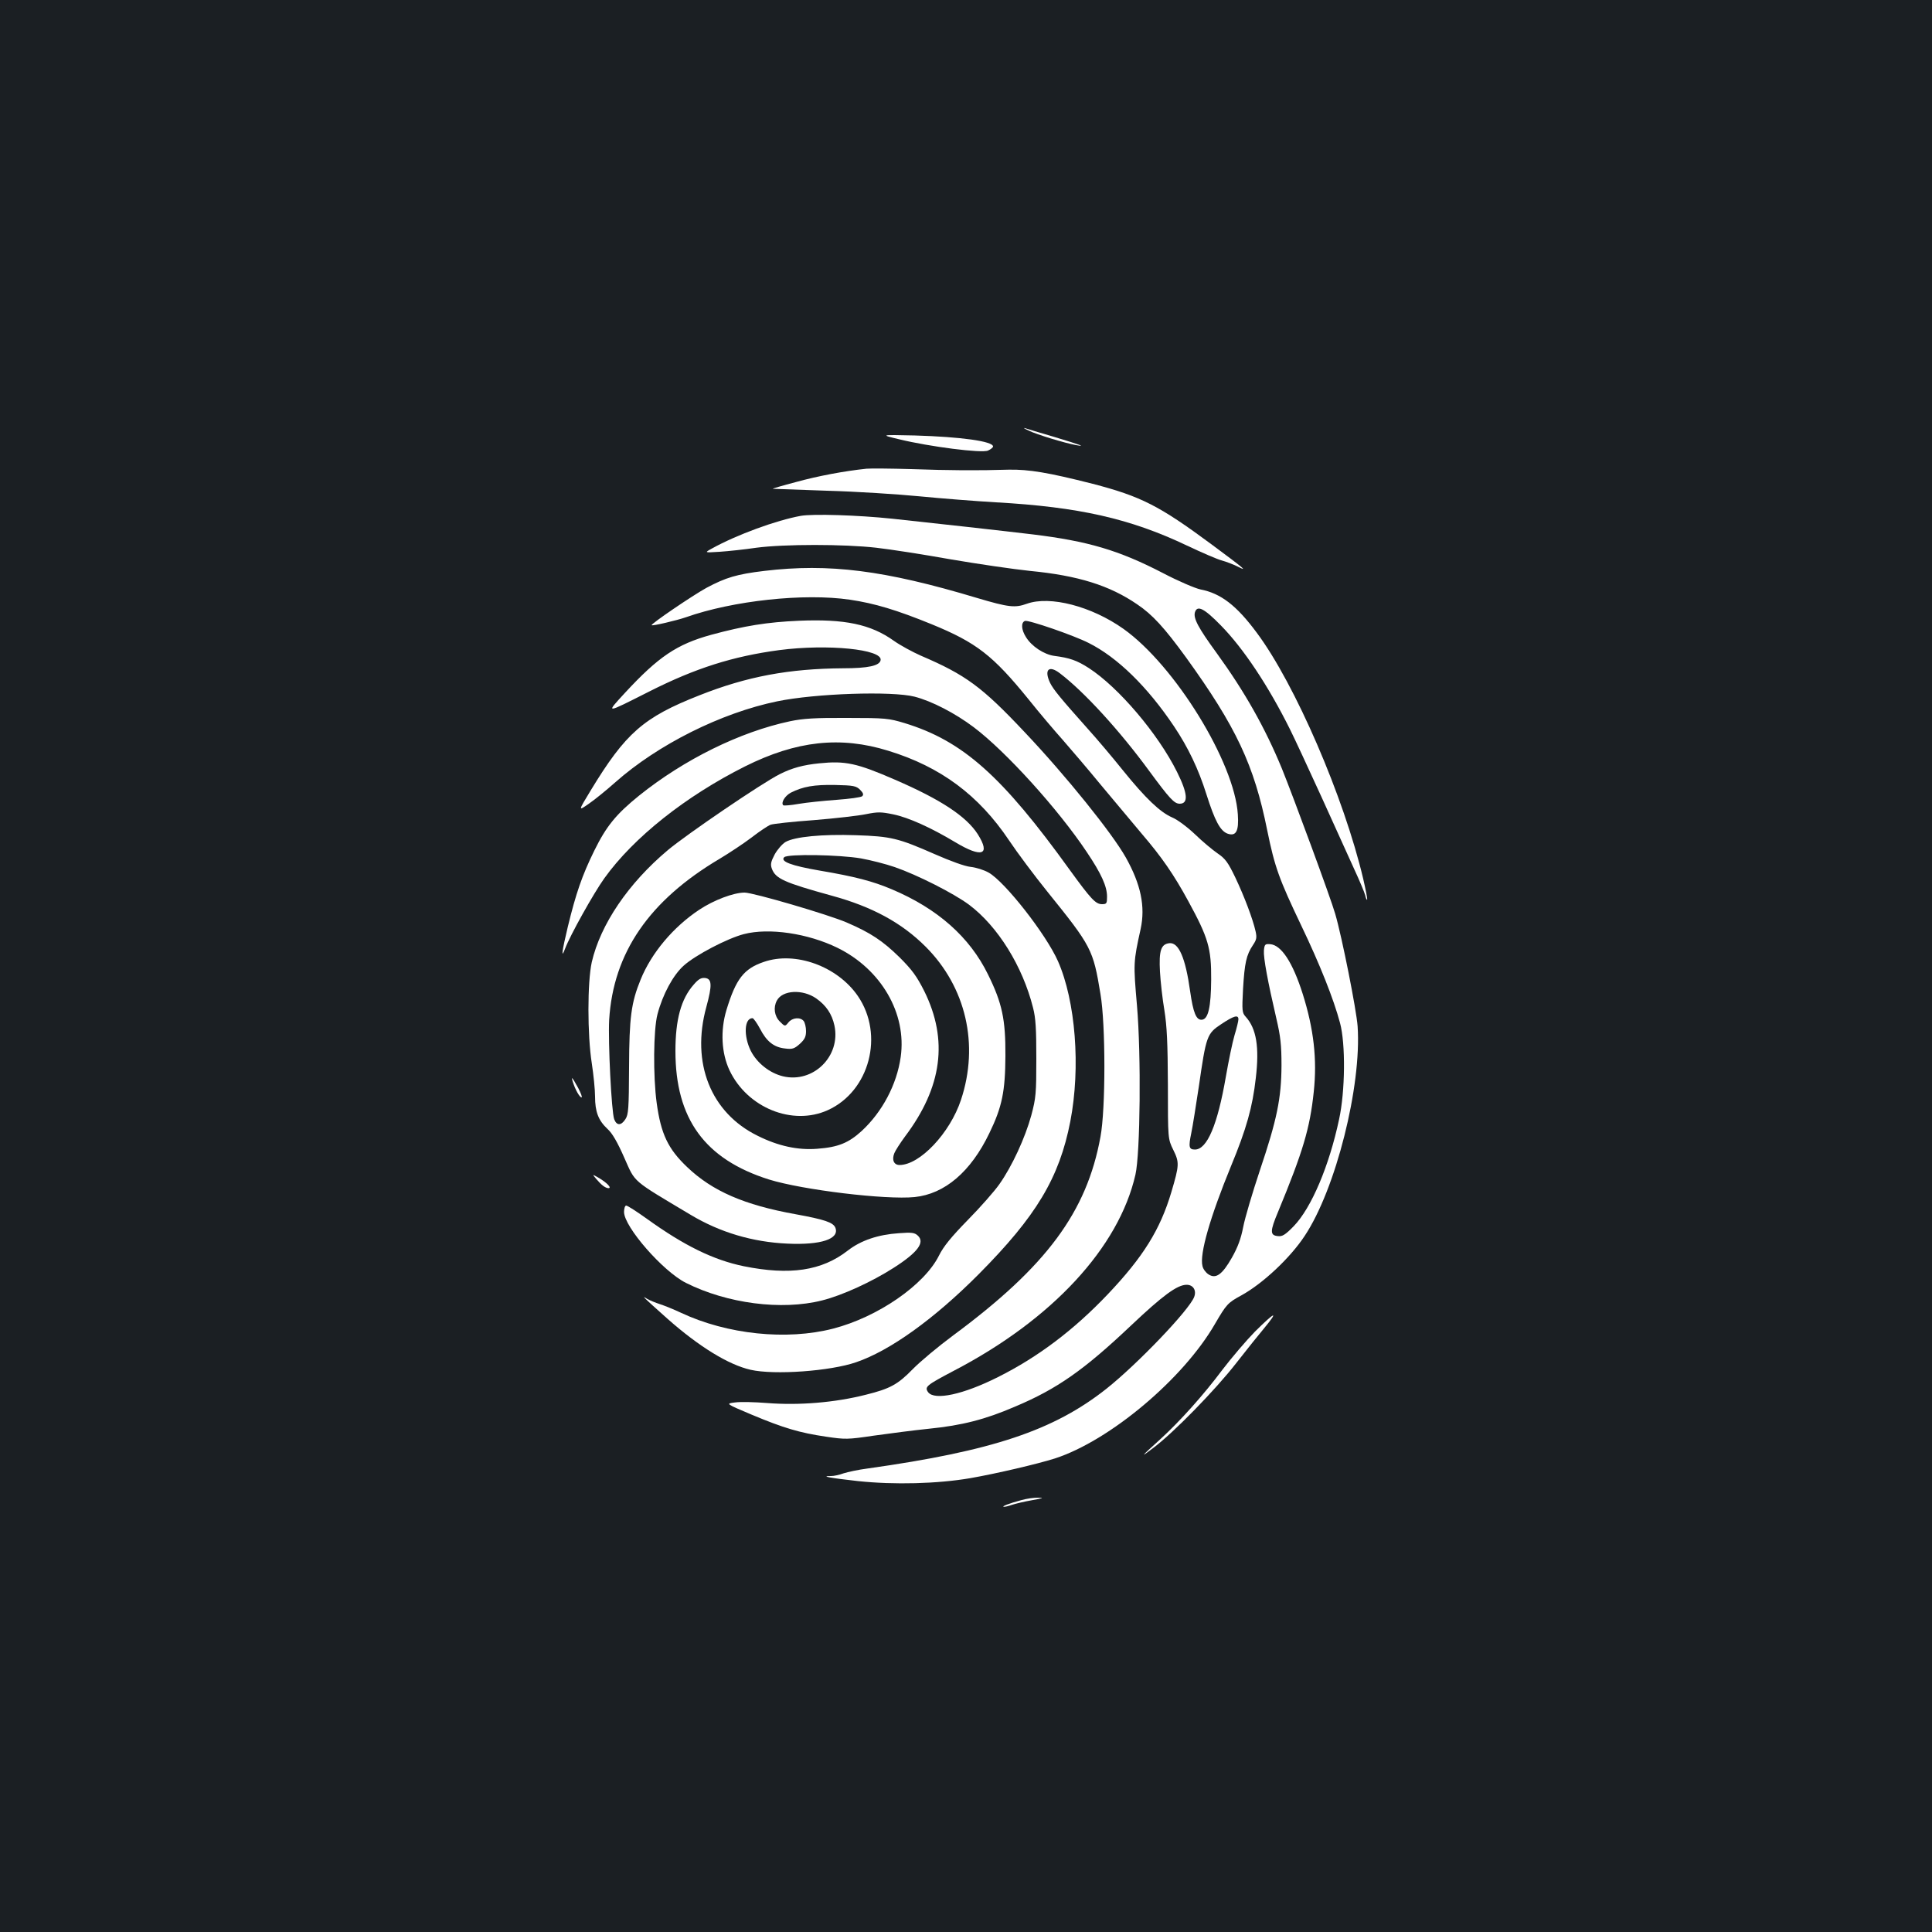 <?xml version="1.0" standalone="no"?>
<!DOCTYPE svg PUBLIC "-//W3C//DTD SVG 20010904//EN"
 "http://www.w3.org/TR/2001/REC-SVG-20010904/DTD/svg10.dtd">
<svg version="1.0" xmlns="http://www.w3.org/2000/svg"
 width="1000pt" height="1000pt" viewBox="0 0 1000 1000"
 preserveAspectRatio="xMidYMid meet">
<rect width="100%" height="100%" fill="#1b1f23"/>
<g transform="translate(0,1000) scale(0.1,-0.1)"
fill="#ffffff" stroke="none">
<path d="M5325 7771 c43 -21 186 -64 245 -75 51 -9 30 -1 -115 43 -71 21 -139
41 -150 45 -11 3 -2 -3 20 -13z"/>
<path d="M4655 7726 c157 -38 428 -73 459 -58 14 6 26 16 26 21 0 27 -166 50
-405 57 -180 4 -180 4 -80 -20z"/>
<path d="M4485 7574 c-115 -12 -253 -38 -365 -69 -69 -18 -123 -34 -120 -35 3
0 129 -5 280 -10 151 -4 367 -18 480 -29 113 -11 291 -25 395 -31 429 -24 695
-84 989 -224 76 -36 157 -71 180 -77 22 -6 59 -20 81 -31 55 -28 43 -17 -135
115 -270 200 -365 248 -615 313 -228 58 -330 75 -434 73 -160 -5 -307 -4 -506
3 -104 3 -208 4 -230 2z"/>
<path d="M4145 7330 c-127 -23 -332 -98 -460 -169 -40 -22 -40 -22 40 -17 44
3 130 12 190 21 145 19 454 19 620 0 72 -8 245 -35 385 -60 140 -24 325 -51
411 -60 249 -24 412 -75 555 -173 79 -53 141 -121 253 -275 259 -359 352 -556
420 -894 39 -191 61 -252 176 -493 96 -200 168 -381 201 -505 29 -107 27 -353
-5 -499 -51 -240 -143 -458 -235 -553 -44 -45 -59 -54 -82 -51 -41 4 -41 25 1
125 129 312 165 432 185 622 18 168 0 325 -57 506 -52 164 -111 254 -169 258
-26 2 -29 -1 -32 -33 -3 -37 20 -161 64 -350 22 -94 27 -138 27 -245 -1 -170
-23 -279 -112 -543 -38 -114 -77 -245 -86 -292 -12 -62 -28 -105 -59 -160 -50
-88 -83 -111 -121 -86 -14 9 -28 28 -31 43 -16 62 40 255 148 518 79 191 111
304 128 455 19 161 3 256 -52 317 -19 21 -20 30 -14 145 8 134 17 175 51 226
19 28 21 39 14 71 -14 63 -58 180 -105 279 -38 79 -52 98 -92 125 -26 18 -79
62 -117 99 -39 37 -91 76 -118 87 -62 27 -137 98 -255 244 -52 65 -134 162
-181 214 -140 157 -179 204 -196 239 -32 68 -6 93 51 49 125 -95 309 -296 462
-505 106 -144 130 -170 158 -170 46 0 42 53 -14 165 -98 197 -302 437 -456
537 -62 40 -100 53 -178 63 -54 7 -119 50 -148 98 -24 38 -26 75 -5 83 16 7
254 -75 330 -114 148 -74 304 -226 442 -432 73 -109 126 -220 167 -350 44
-139 72 -191 110 -205 44 -15 59 13 53 100 -17 269 -326 771 -592 960 -165
117 -380 173 -500 130 -61 -22 -93 -19 -258 30 -479 144 -766 180 -1101 140
-142 -17 -199 -34 -300 -88 -71 -39 -289 -187 -283 -193 4 -5 131 25 177 41
243 86 612 126 849 91 129 -19 244 -54 423 -127 232 -95 317 -161 502 -389 55
-69 135 -163 177 -210 41 -47 131 -152 199 -235 69 -82 164 -196 211 -252 102
-119 165 -210 240 -348 103 -189 119 -243 118 -405 -1 -142 -15 -204 -47 -208
-30 -4 -46 35 -62 148 -24 172 -59 254 -108 248 -43 -5 -54 -39 -48 -148 3
-52 13 -142 23 -200 13 -82 17 -167 18 -385 0 -280 0 -280 28 -337 32 -65 31
-79 -10 -218 -58 -195 -146 -336 -329 -529 -176 -185 -361 -325 -569 -429
-179 -90 -328 -122 -361 -78 -20 28 -9 36 133 111 509 265 854 638 940 1015
25 110 30 618 8 875 -19 219 -19 225 19 397 25 116 1 231 -77 370 -71 126
-309 422 -523 648 -222 236 -306 297 -537 396 -43 19 -106 53 -140 77 -120 86
-255 114 -492 104 -163 -7 -282 -26 -455 -73 -177 -49 -272 -113 -445 -300
-101 -110 -106 -110 126 7 239 121 433 182 672 214 252 33 536 4 525 -52 -5
-29 -65 -42 -194 -42 -280 -2 -497 -42 -744 -140 -290 -114 -382 -195 -563
-493 -65 -107 -65 -107 -9 -68 32 22 93 72 137 111 220 195 547 359 838 419
199 41 594 54 711 24 89 -23 209 -85 306 -158 166 -125 437 -424 585 -646 76
-113 105 -178 105 -231 0 -35 -2 -39 -26 -39 -33 0 -57 26 -166 176 -352 489
-555 669 -855 761 -83 25 -99 27 -298 27 -166 1 -228 -3 -295 -17 -260 -55
-549 -198 -782 -385 -120 -97 -170 -159 -232 -285 -63 -128 -95 -221 -137
-394 -31 -129 -36 -171 -14 -113 25 67 147 286 203 364 151 211 421 425 728
579 266 133 494 158 742 81 271 -83 468 -230 625 -464 42 -63 131 -182 198
-265 229 -284 237 -299 275 -530 27 -158 27 -596 0 -739 -71 -390 -280 -671
-761 -1027 -77 -57 -172 -136 -211 -176 -77 -79 -117 -101 -242 -132 -161 -41
-347 -56 -512 -43 -63 5 -137 7 -165 3 -50 -6 -50 -6 85 -63 167 -70 249 -94
384 -114 101 -15 113 -15 248 5 79 11 208 28 287 36 170 17 291 48 444 114
219 92 359 191 602 421 163 154 238 210 287 210 34 0 52 -29 39 -63 -26 -68
-293 -347 -454 -475 -273 -216 -590 -322 -1237 -413 -47 -6 -102 -18 -124 -25
-21 -8 -50 -14 -64 -14 -61 0 -5 -10 138 -26 189 -20 412 -14 582 15 137 24
346 73 438 102 284 92 665 412 829 697 59 101 66 109 136 147 111 61 253 194
328 308 161 242 295 775 274 1085 -6 84 -81 463 -116 582 -22 78 -215 601
-276 752 -87 211 -192 397 -337 597 -97 133 -122 181 -113 212 12 38 47 21
134 -68 117 -119 246 -313 358 -538 22 -44 95 -201 163 -350 67 -148 144 -317
170 -375 27 -58 52 -118 56 -133 3 -15 8 -26 10 -24 3 2 -7 51 -20 108 -100
423 -353 1009 -551 1274 -105 142 -187 204 -291 224 -28 6 -115 43 -195 85
-228 118 -387 165 -674 200 -141 17 -509 58 -725 81 -180 19 -413 26 -475 15z
m2265 -2606 c0 -9 -9 -46 -20 -82 -11 -37 -31 -134 -45 -215 -43 -249 -97
-377 -160 -377 -31 0 -34 13 -19 85 7 33 24 141 39 240 38 264 42 275 116 324
66 44 89 50 89 25z"/>
<path d="M4240 6049 c-81 -8 -141 -24 -204 -56 -92 -46 -481 -311 -579 -393
-205 -172 -349 -385 -394 -580 -23 -104 -23 -376 0 -523 9 -59 17 -137 17
-173 0 -78 17 -123 64 -167 25 -22 52 -69 88 -151 58 -130 35 -110 343 -294
152 -91 321 -141 501 -149 173 -8 270 24 248 82 -11 28 -57 43 -205 70 -267
48 -432 120 -562 244 -99 94 -136 171 -158 332 -19 139 -17 379 4 459 27 103
81 203 136 252 61 55 226 141 311 163 130 34 332 4 485 -71 226 -111 359 -340
327 -565 -20 -142 -95 -284 -202 -383 -68 -62 -122 -84 -230 -92 -100 -8 -202
14 -308 67 -243 119 -346 377 -266 667 31 114 29 146 -7 150 -20 2 -34 -6 -58
-34 -66 -74 -95 -182 -95 -344 0 -351 152 -560 484 -665 174 -54 604 -106 754
-91 156 16 291 131 387 331 66 136 82 216 83 400 1 189 -17 273 -90 421 -95
194 -261 341 -498 441 -99 42 -191 66 -374 97 -145 25 -205 47 -183 69 18 18
286 13 397 -6 50 -9 129 -29 175 -45 116 -40 304 -135 385 -195 149 -112 277
-318 331 -533 14 -54 17 -111 17 -264 0 -179 -2 -203 -26 -293 -32 -117 -100
-264 -165 -356 -25 -36 -99 -120 -164 -186 -85 -87 -126 -137 -149 -184 -76
-152 -316 -318 -548 -378 -241 -62 -548 -30 -787 82 -38 18 -88 38 -110 45
-22 7 -51 19 -65 27 -32 20 -26 14 105 -103 164 -145 316 -238 430 -264 123
-28 413 -7 546 39 176 60 404 224 634 455 299 301 418 499 475 792 54 280 27
623 -64 829 -62 140 -274 410 -358 458 -24 14 -66 27 -94 30 -30 3 -104 30
-186 66 -189 83 -226 92 -408 98 -175 6 -317 -8 -364 -35 -17 -10 -42 -39 -56
-64 -20 -38 -23 -52 -15 -74 19 -52 64 -72 310 -140 209 -57 362 -140 486
-264 209 -209 278 -507 183 -793 -57 -172 -213 -337 -318 -337 -29 0 -41 26
-27 61 5 13 30 52 55 86 193 256 225 500 100 753 -39 77 -62 109 -128 175 -88
86 -150 127 -273 180 -95 41 -484 155 -529 155 -57 0 -160 -39 -235 -89 -134
-89 -247 -223 -303 -361 -49 -120 -59 -195 -60 -455 -1 -213 -3 -244 -19 -268
-22 -34 -45 -34 -58 0 -14 38 -32 399 -26 514 21 347 207 618 572 834 50 30
124 79 165 110 41 32 85 61 98 66 12 5 113 16 224 24 111 9 233 23 271 31 60
12 77 12 140 -1 79 -16 196 -69 321 -144 138 -83 185 -67 117 41 -59 92 -190
179 -428 282 -198 86 -257 99 -393 85z m212 -137 c16 -16 19 -25 11 -33 -6 -6
-66 -14 -134 -19 -68 -5 -156 -14 -196 -21 -40 -7 -75 -10 -79 -7 -13 13 9 49
39 65 63 32 121 42 229 40 96 -2 110 -5 130 -25z"/>
<path d="M3953 5021 c-103 -35 -144 -88 -193 -249 -32 -106 -26 -223 16 -312
92 -194 326 -289 509 -206 216 98 293 390 155 591 -106 154 -324 233 -487 176z
m272 -189 c51 -36 81 -80 94 -140 34 -159 -110 -300 -266 -263 -70 17 -135 69
-167 132 -38 77 -34 169 9 169 5 0 23 -25 39 -55 34 -66 72 -96 130 -102 37
-5 48 -1 76 24 25 23 32 37 32 66 0 21 -6 44 -12 52 -18 22 -59 18 -79 -7 -18
-22 -18 -22 -45 5 -28 28 -34 73 -15 108 29 55 134 60 204 11z"/>
<path d="M2965 4400 c12 -39 35 -80 45 -80 5 0 -3 21 -17 48 -32 58 -38 64
-28 32z"/>
<path d="M3085 3899 c28 -33 48 -48 64 -49 20 0 -8 29 -51 54 -33 19 -33 19
-13 -5z"/>
<path d="M3230 3727 c0 -77 201 -307 320 -367 213 -107 495 -144 705 -91 104
26 257 96 371 169 125 80 163 132 124 167 -16 15 -32 17 -97 12 -107 -7 -197
-37 -265 -90 -135 -105 -300 -129 -538 -81 -156 32 -308 106 -501 245 -53 38
-101 69 -108 69 -6 0 -11 -15 -11 -33z"/>
<path d="M6496 3108 c-45 -46 -121 -135 -169 -198 -98 -131 -220 -267 -322
-360 -102 -92 -107 -99 -35 -44 105 79 320 299 429 439 56 72 119 150 140 175
82 99 64 94 -43 -12z"/>
<path d="M5285 2235 c-60 -16 -104 -33 -89 -34 6 -1 25 4 42 10 18 6 64 17
104 24 56 10 64 13 33 13 -22 1 -62 -5 -90 -13z"/>
</g>
</svg>
